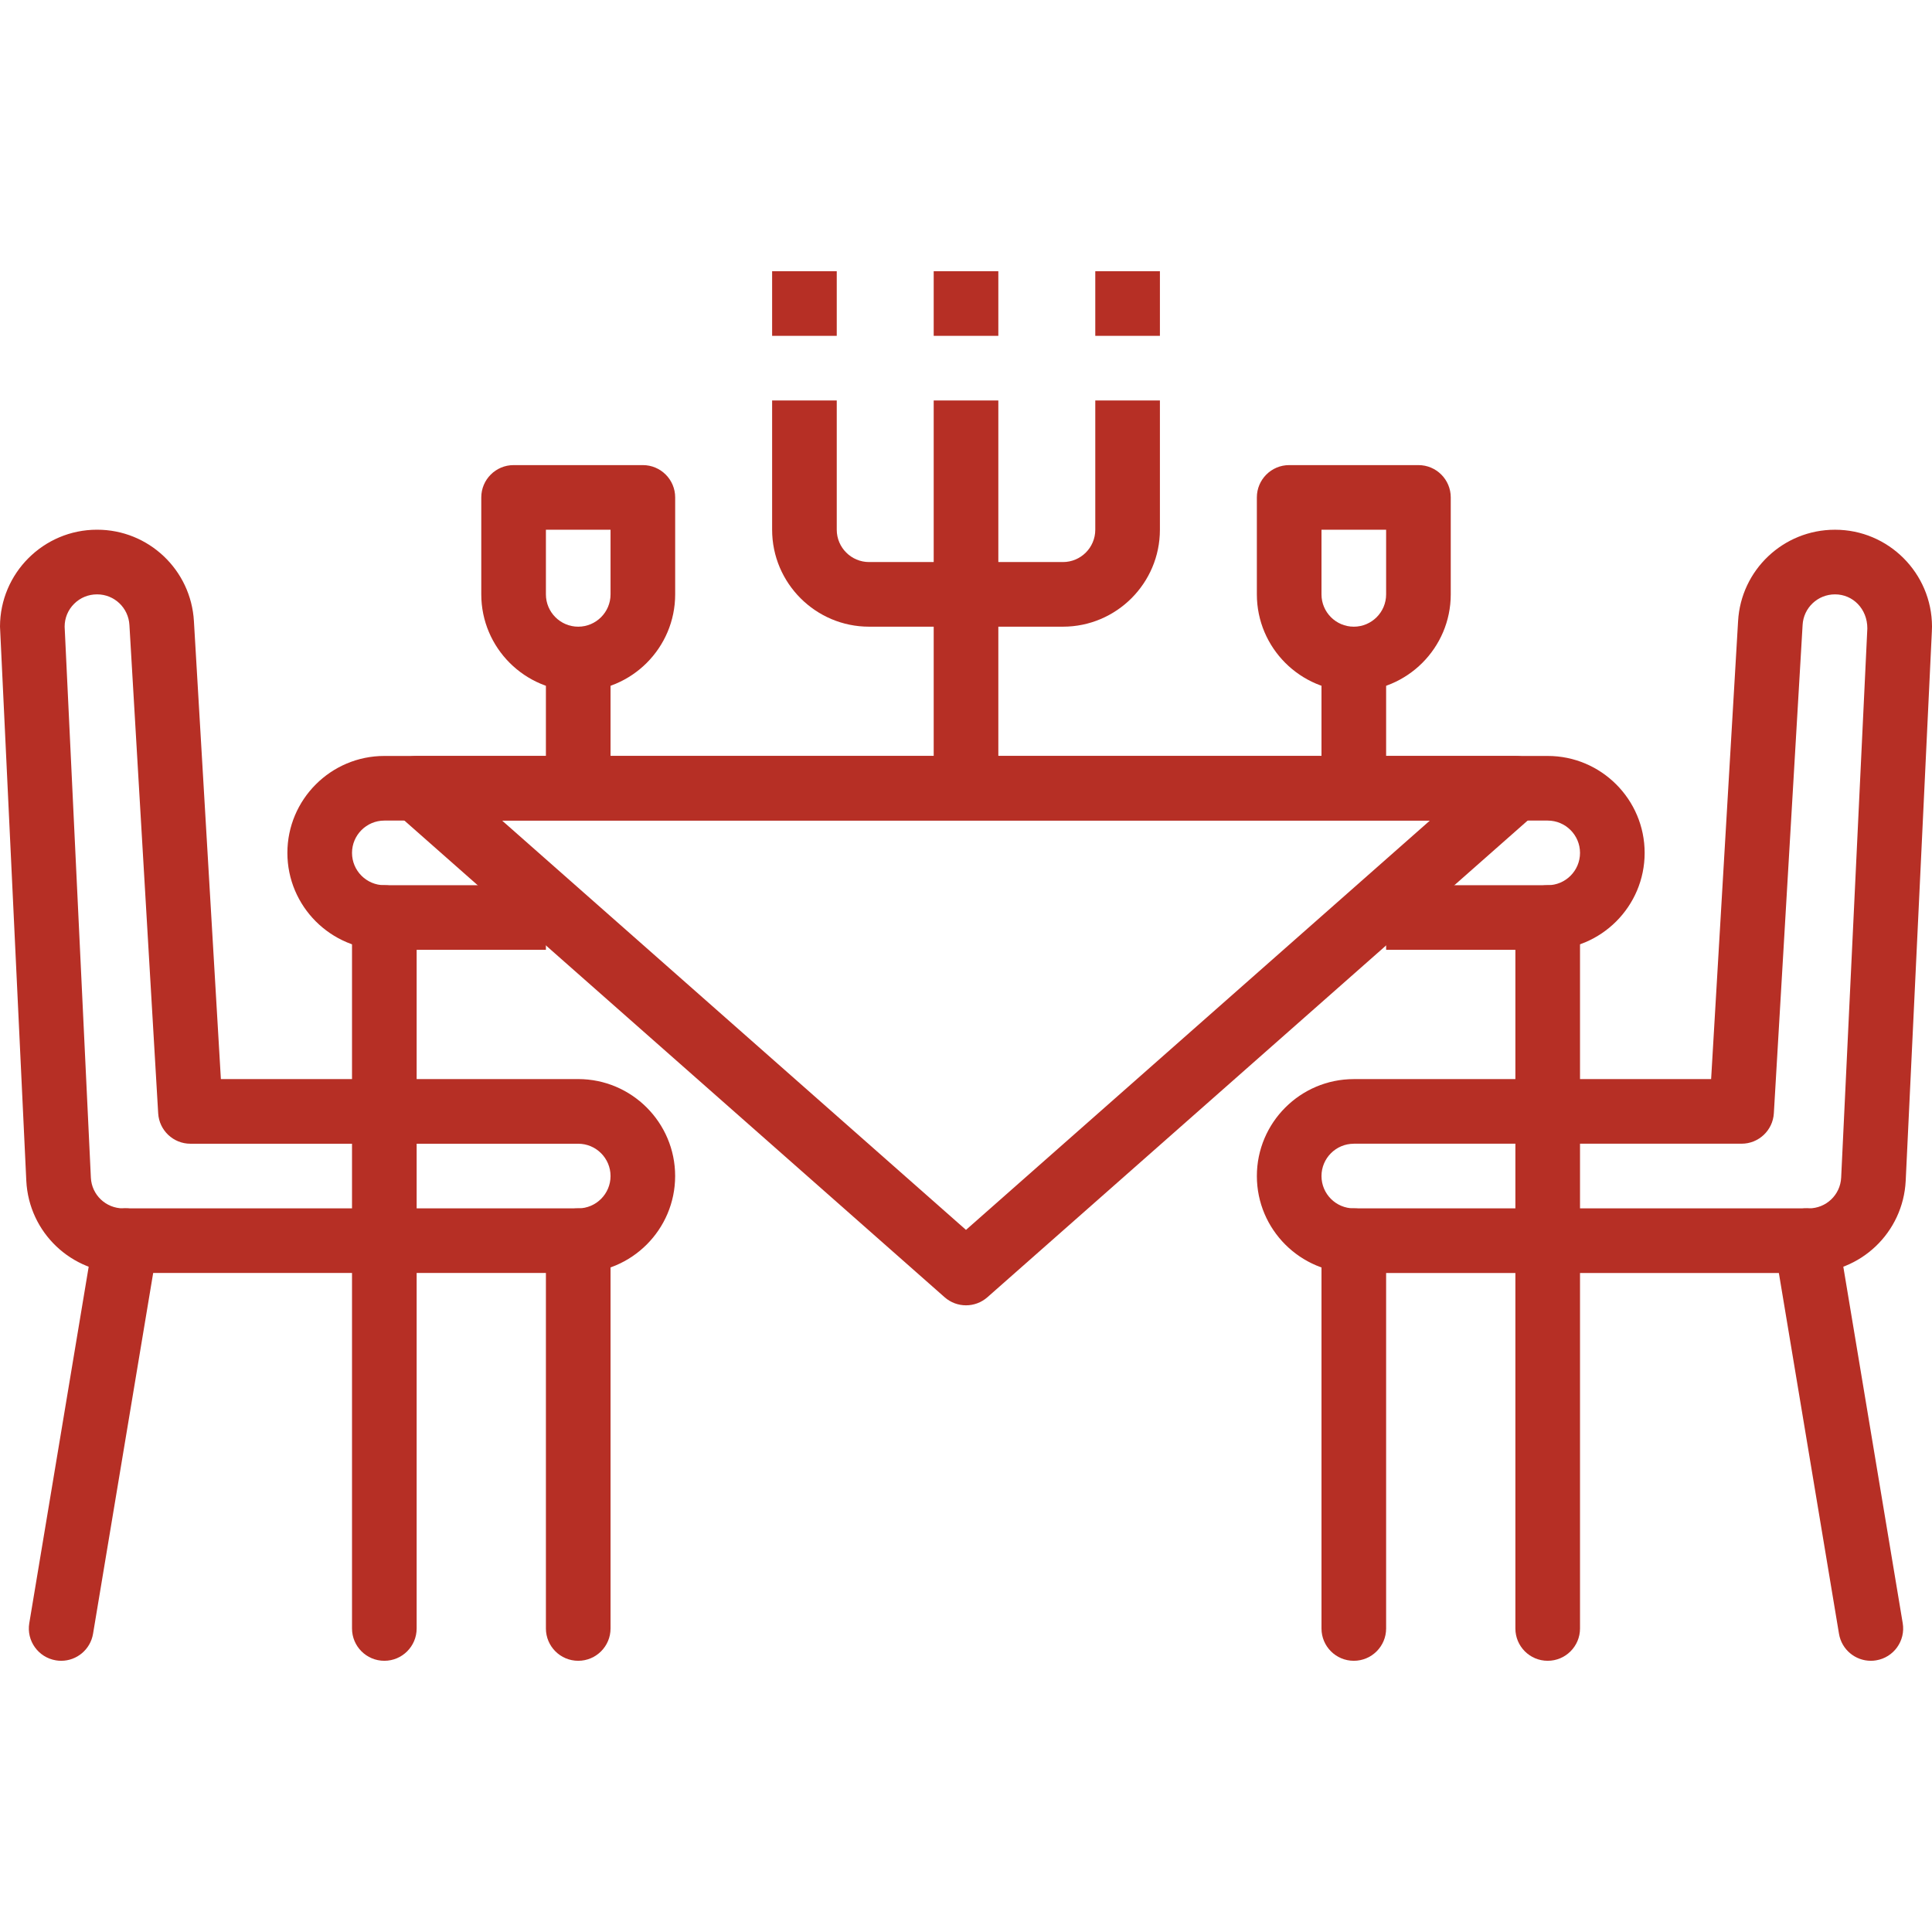 <!-- icon666.com - MILLIONS vector ICONS FREE --><svg version="1.1" id="Capa_1" xmlns="http://www.w3.org/2000/svg" xmlns:xlink="http://www.w3.org/1999/xlink" x="0px" y="0px" viewBox="0 0 512 512" style="enable-background:new 0 0 512 512;" xml:space="preserve"><g><g><path d="M153.227,285.966H58.535l-7.142-121.309c-0.754-13.617-12.015-24.279-25.632-24.279c-0.017,0-0.043,0-0.068,0 c-14.148,0-25.675,11.51-25.692,25.675l6.971,146.89c0.685,13.694,11.955,24.416,25.658,24.416c0.009,0,0.017,0,0.026-0.009 h120.573c14.165,0,25.692-11.527,25.692-25.692C178.92,297.493,167.392,285.966,153.227,285.966z M153.236,320.23H32.646 c-0.009,0-0.009,0-0.009,0c-4.573,0-8.333-3.571-8.555-8.119l-6.954-146.042c0-2.287,0.891-4.445,2.518-6.055 c1.61-1.61,3.76-2.501,6.063-2.501c0.009,0,0.017,0,0.034,0c4.547,0,8.299,3.554,8.555,8.127l7.622,129.402 c0.265,4.522,4.016,8.059,8.547,8.059h102.768c4.719,0,8.564,3.837,8.564,8.564C161.8,316.393,157.955,320.23,153.236,320.23z" fill="#000000" style="fill: rgb(182, 47, 37);"></path></g></g><g><g><path d="M34.744,320.35c-4.693-0.831-9.078,2.381-9.857,7.04L7.759,430.158c-0.779,4.659,2.381,9.069,7.04,9.849 c0.48,0.086,0.959,0.12,1.422,0.12c4.111,0,7.733-2.972,8.436-7.159l17.128-102.768C42.563,325.54,39.403,321.129,34.744,320.35z" fill="#000000" style="fill: rgb(182, 47, 37);"></path></g></g><g><g><path d="M153.236,320.23c-4.727,0-8.564,3.828-8.564,8.564v102.768c0,4.736,3.837,8.564,8.564,8.564s8.564-3.837,8.564-8.564 V328.794C161.8,324.058,157.963,320.23,153.236,320.23z" fill="#000000" style="fill: rgb(182, 47, 37);"></path></g></g><g><g><path d="M410.157,200.334H101.852c-14.165,0-25.692,11.527-25.692,25.692c0,14.165,11.527,25.692,25.692,25.692h42.82V234.59 h-42.82c-4.719,0-8.564-3.845-8.564-8.564c0-4.719,3.845-8.564,8.564-8.564h308.305c4.727,0,8.564,3.845,8.564,8.564 c0,4.719-3.837,8.564-8.564,8.564h-42.82v17.128h42.82c14.165,0,25.692-11.527,25.692-25.692 C435.849,211.861,424.322,200.334,410.157,200.334z" fill="#000000" style="fill: rgb(182, 47, 37);"></path></g></g><g><g><path d="M101.852,234.59c-4.727,0-8.564,3.837-8.564,8.564v188.408c0,4.736,3.837,8.564,8.564,8.564 c4.727,0,8.564-3.837,8.564-8.564V243.154C110.416,238.427,106.579,234.59,101.852,234.59z" fill="#000000" style="fill: rgb(182, 47, 37);"></path></g></g><g><g><path d="M409.609,205.866c-1.268-3.331-4.453-5.532-8.016-5.532H110.416c-3.563,0-6.757,2.201-8.016,5.532 c-1.259,3.331-0.325,7.1,2.347,9.455l145.588,128.46c1.619,1.43,3.648,2.141,5.669,2.141s4.042-0.711,5.669-2.141l145.588-128.46 C409.934,212.957,410.859,209.198,409.609,205.866z M255.996,325.934L133.059,217.462h245.873L255.996,325.934z" fill="#000000" style="fill: rgb(182, 47, 37);"></path></g></g><g><g><path d="M410.157,234.59c-4.736,0-8.564,3.837-8.564,8.564v188.408c0,4.736,3.828,8.564,8.564,8.564 c4.727,0,8.564-3.837,8.564-8.564V243.154C418.721,238.427,414.893,234.59,410.157,234.59z" fill="#000000" style="fill: rgb(182, 47, 37);"></path></g></g><g><g><path d="M170.364,123.258h-34.256c-4.727,0-8.564,3.837-8.564,8.564v25.692c0,14.165,11.527,25.692,25.692,25.692 c14.165,0,25.692-11.527,25.692-25.692v-25.692C178.928,127.094,175.091,123.258,170.364,123.258z M161.8,157.514 c0,4.719-3.845,8.564-8.564,8.564c-4.719,0-8.564-3.845-8.564-8.564v-17.128H161.8V157.514z" fill="#000000" style="fill: rgb(182, 47, 37);"></path></g></g><g><g><rect x="144.672" y="174.642" width="17.128" height="34.256" fill="#000000" style="fill: rgb(182, 47, 37);"></rect></g></g><g><g><path d="M375.901,123.258h-34.256c-4.736,0-8.564,3.837-8.564,8.564v25.692c0,14.165,11.527,25.692,25.692,25.692 c14.165,0,25.692-11.527,25.692-25.692v-25.692C384.465,127.094,380.637,123.258,375.901,123.258z M367.337,157.514 c0,4.719-3.837,8.564-8.564,8.564c-4.727,0-8.564-3.845-8.564-8.564v-17.128h17.128V157.514z" fill="#000000" style="fill: rgb(182, 47, 37);"></path></g></g><g><g><rect x="350.209" y="174.642" width="17.128" height="34.256" fill="#000000" style="fill: rgb(182, 47, 37);"></rect></g></g><g><g><rect x="247.44" y="106.13" width="17.128" height="102.768" fill="#000000" style="fill: rgb(182, 47, 37);"></rect></g></g><g><g><path d="M290.26,106.13v34.256c0,4.719-3.837,8.564-8.564,8.564h-51.384c-4.719,0-8.564-3.845-8.564-8.564V106.13H204.62v34.256 c0,14.165,11.527,25.692,25.692,25.692h51.384c14.165,0,25.692-11.527,25.692-25.692V106.13H290.26z" fill="#000000" style="fill: rgb(182, 47, 37);"></path></g></g><g><g><rect x="204.62" y="71.874" width="17.128" height="17.128" fill="#000000" style="fill: rgb(182, 47, 37);"></rect></g></g><g><g><rect x="247.44" y="71.874" width="17.128" height="17.128" fill="#000000" style="fill: rgb(182, 47, 37);"></rect></g></g><g><g><rect x="290.26" y="71.874" width="17.128" height="17.128" fill="#000000" style="fill: rgb(182, 47, 37);"></rect></g></g><g><g><path d="M486.334,140.386c-0.034,0-0.034,0-0.077,0c-13.634,0-24.904,10.662-25.649,24.253l-7.142,121.335h-94.692 c-14.165,0-25.692,11.527-25.692,25.692c0,14.165,11.527,25.692,25.692,25.692h120.573c0.009,0,0.017,0,0.026,0 c13.694,0,24.973-10.714,25.658-24.433l6.928-145.503l0.043-1.379C511.974,151.887,500.447,140.386,486.334,140.386z M487.927,312.086c-0.223,4.573-3.991,8.144-8.564,8.144h-0.009H358.773c-4.727,0-8.564-3.837-8.564-8.564 c0-4.727,3.837-8.564,8.564-8.564v-0.009h102.768c4.53,0,8.281-3.537,8.547-8.059l7.622-129.428 c0.248-4.539,4.008-8.093,8.581-8.093h0.009c0.009,0,0.009,0,0.017,0c4.719,0,8.555,3.845,8.547,9.018L487.927,312.086z" fill="#000000" style="fill: rgb(182, 47, 37);"></path></g></g><g><g><path d="M504.241,430.158L487.113,327.39c-0.762-4.667-5.164-7.853-9.849-7.04c-4.667,0.771-7.819,5.19-7.04,9.849l17.128,102.768 c0.694,4.188,4.325,7.159,8.436,7.159c0.462,0,0.934-0.034,1.413-0.12C501.869,439.236,505.02,434.817,504.241,430.158z" fill="#000000" style="fill: rgb(182, 47, 37);"></path></g></g><g><g><path d="M358.773,320.23c-4.736,0-8.564,3.828-8.564,8.564v102.768c0,4.736,3.828,8.564,8.564,8.564 c4.727,0,8.564-3.837,8.564-8.564V328.794C367.337,324.058,363.508,320.23,358.773,320.23z" fill="#000000" style="fill: rgb(182, 47, 37);"></path></g></g></svg>